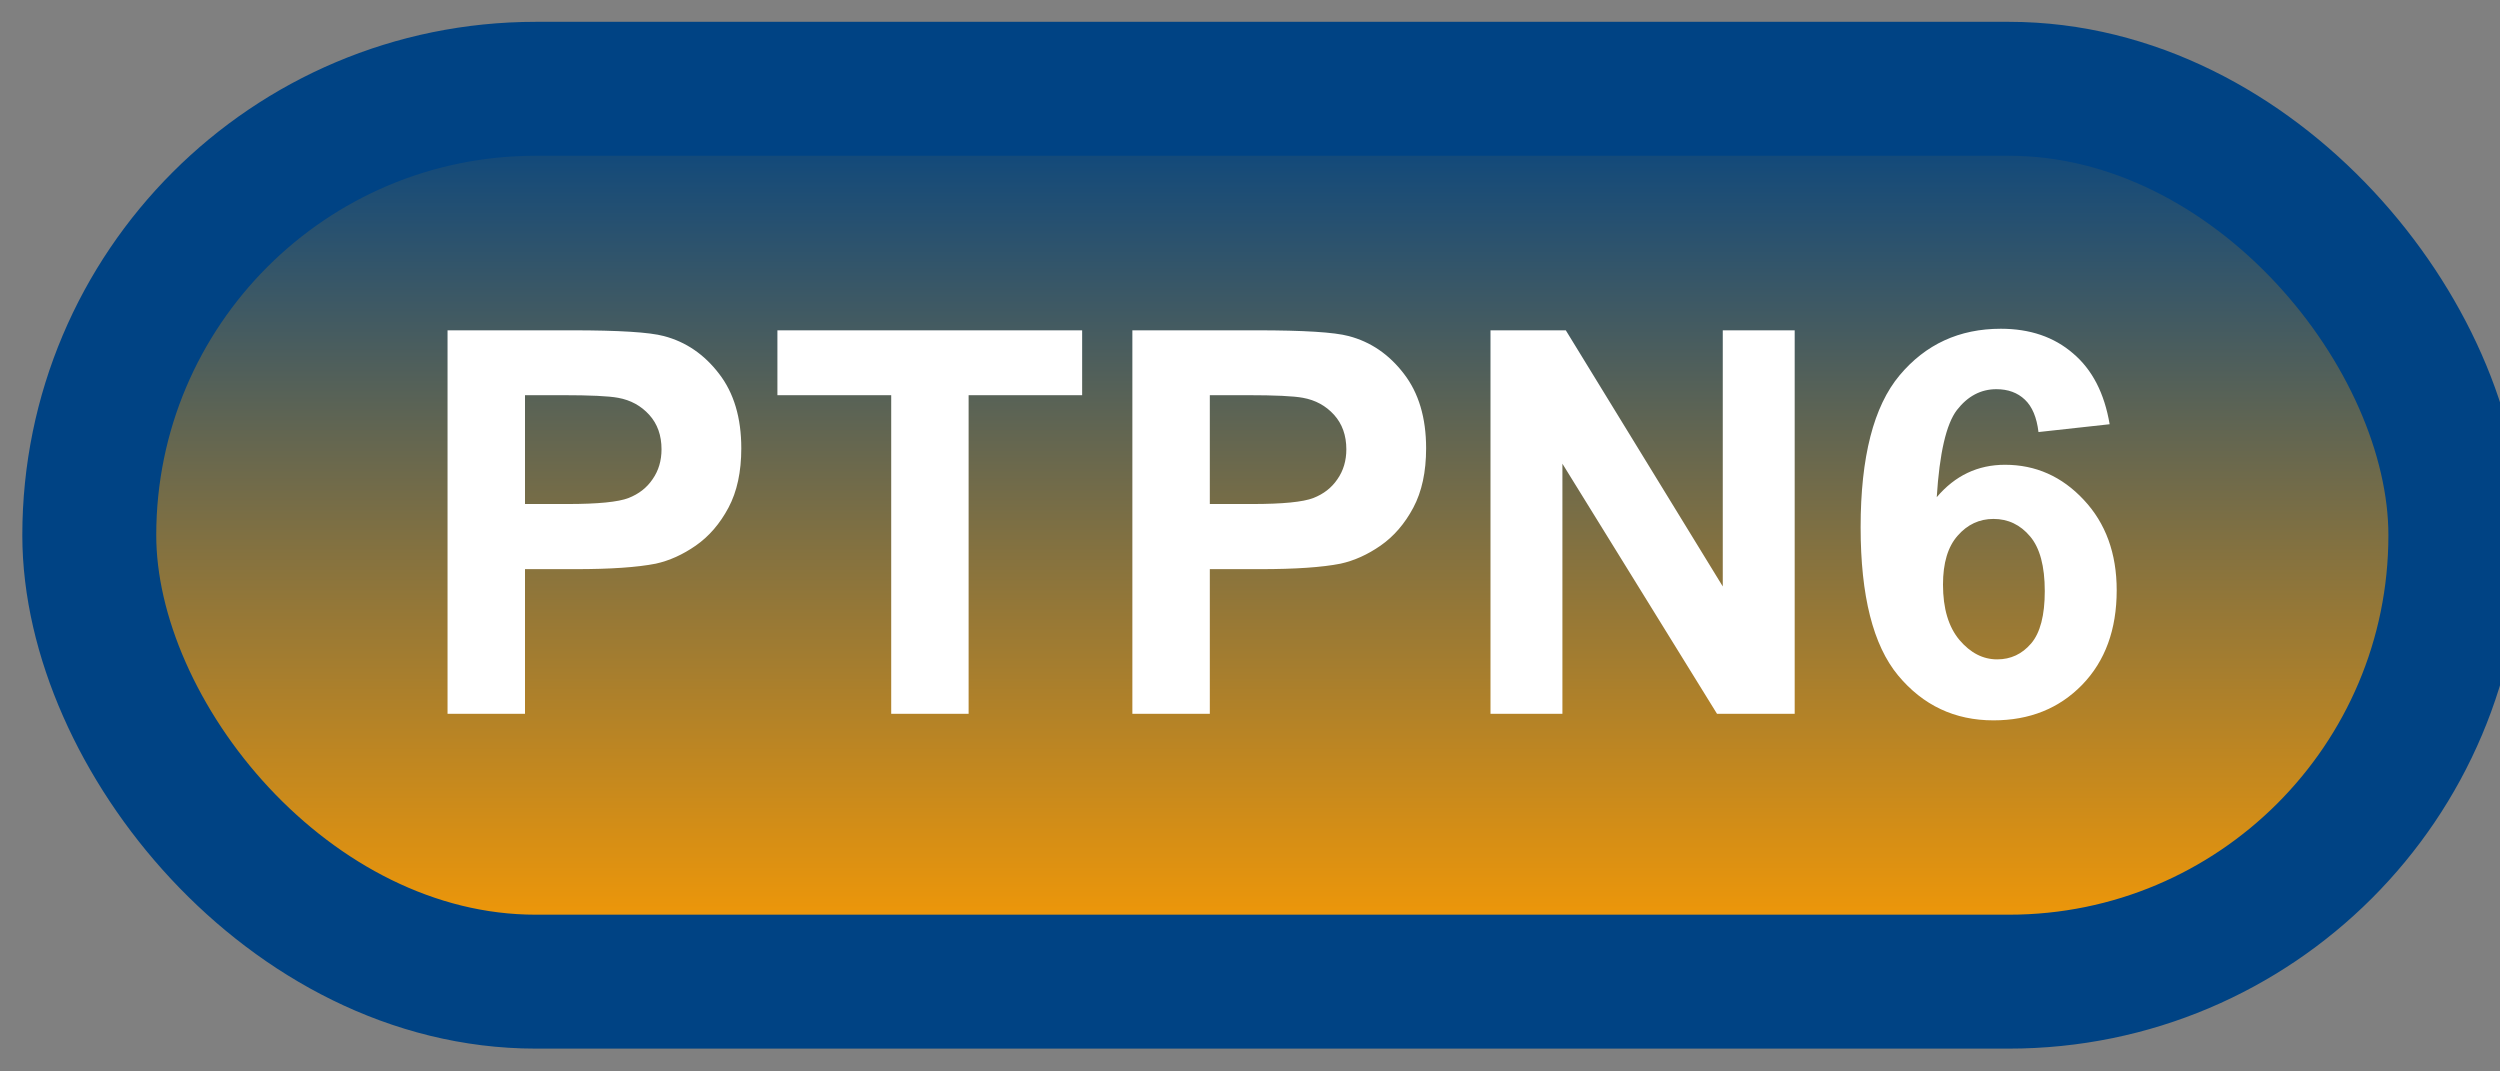 <svg width="56" height="24" viewBox="0 0 56 24" fill="none" xmlns="http://www.w3.org/2000/svg">
<rect x="0" y="0" width="56" height="24" fill="#808080" stroke="none"/>
<rect x="2" y="1.989" width="53" height="20" rx="10" fill="url(#paint0_linear_67_1806)"/>
<rect x="2" y="1.989" width="53" height="20" rx="10" stroke="#004384" stroke-width="3" stroke-linejoin="round"/>
<path d="M10.025 15.989V7.399H12.809C13.863 7.399 14.551 7.442 14.871 7.528C15.363 7.657 15.775 7.938 16.107 8.372C16.439 8.802 16.605 9.358 16.605 10.042C16.605 10.569 16.51 11.012 16.318 11.372C16.127 11.731 15.883 12.014 15.586 12.221C15.293 12.425 14.994 12.559 14.69 12.626C14.275 12.708 13.676 12.749 12.891 12.749H11.76V15.989H10.025ZM11.76 8.852V11.29H12.709C13.393 11.29 13.85 11.245 14.08 11.155C14.31 11.065 14.49 10.925 14.619 10.733C14.752 10.542 14.818 10.319 14.818 10.065C14.818 9.753 14.727 9.495 14.543 9.292C14.359 9.089 14.127 8.962 13.846 8.911C13.639 8.872 13.223 8.852 12.598 8.852H11.76ZM19.963 15.989V8.852H17.414V7.399H24.24V8.852H21.697V15.989H19.963ZM25.365 15.989V7.399H28.148C29.203 7.399 29.891 7.442 30.211 7.528C30.703 7.657 31.115 7.938 31.447 8.372C31.779 8.802 31.945 9.358 31.945 10.042C31.945 10.569 31.85 11.012 31.658 11.372C31.467 11.731 31.223 12.014 30.926 12.221C30.633 12.425 30.334 12.559 30.029 12.626C29.615 12.708 29.016 12.749 28.23 12.749H27.1V15.989H25.365ZM27.1 8.852V11.29H28.049C28.732 11.29 29.189 11.245 29.42 11.155C29.65 11.065 29.83 10.925 29.959 10.733C30.092 10.542 30.158 10.319 30.158 10.065C30.158 9.753 30.066 9.495 29.883 9.292C29.699 9.089 29.467 8.962 29.186 8.911C28.979 8.872 28.562 8.852 27.938 8.852H27.1ZM33.387 15.989V7.399H35.074L38.59 13.136V7.399H40.201V15.989H38.461L34.998 10.387V15.989H33.387ZM47.256 9.503L45.662 9.678C45.623 9.35 45.522 9.108 45.357 8.952C45.193 8.796 44.98 8.718 44.719 8.718C44.371 8.718 44.076 8.874 43.834 9.186C43.596 9.499 43.445 10.149 43.383 11.137C43.793 10.653 44.303 10.411 44.912 10.411C45.6 10.411 46.188 10.673 46.676 11.196C47.168 11.72 47.414 12.395 47.414 13.223C47.414 14.102 47.156 14.807 46.641 15.339C46.125 15.87 45.463 16.136 44.654 16.136C43.787 16.136 43.074 15.8 42.516 15.128C41.957 14.452 41.678 13.346 41.678 11.811C41.678 10.237 41.969 9.102 42.551 8.407C43.133 7.712 43.889 7.364 44.818 7.364C45.471 7.364 46.01 7.548 46.435 7.915C46.865 8.278 47.139 8.807 47.256 9.503ZM43.523 13.095C43.523 13.63 43.647 14.044 43.893 14.337C44.139 14.626 44.42 14.77 44.736 14.77C45.041 14.77 45.295 14.651 45.498 14.413C45.701 14.175 45.803 13.784 45.803 13.241C45.803 12.682 45.693 12.274 45.475 12.016C45.256 11.755 44.982 11.624 44.654 11.624C44.338 11.624 44.07 11.749 43.852 11.999C43.633 12.245 43.523 12.61 43.523 13.095Z" fill="white"/>
<defs>
<linearGradient id="paint0_linear_67_1806" x1="28.5" y1="1.989" x2="28.5" y2="21.989" gradientUnits="userSpaceOnUse">
<stop stop-color="#004384"/>
<stop offset="1" stop-color="#FF9D00"/>
</linearGradient>
</defs>
</svg>
